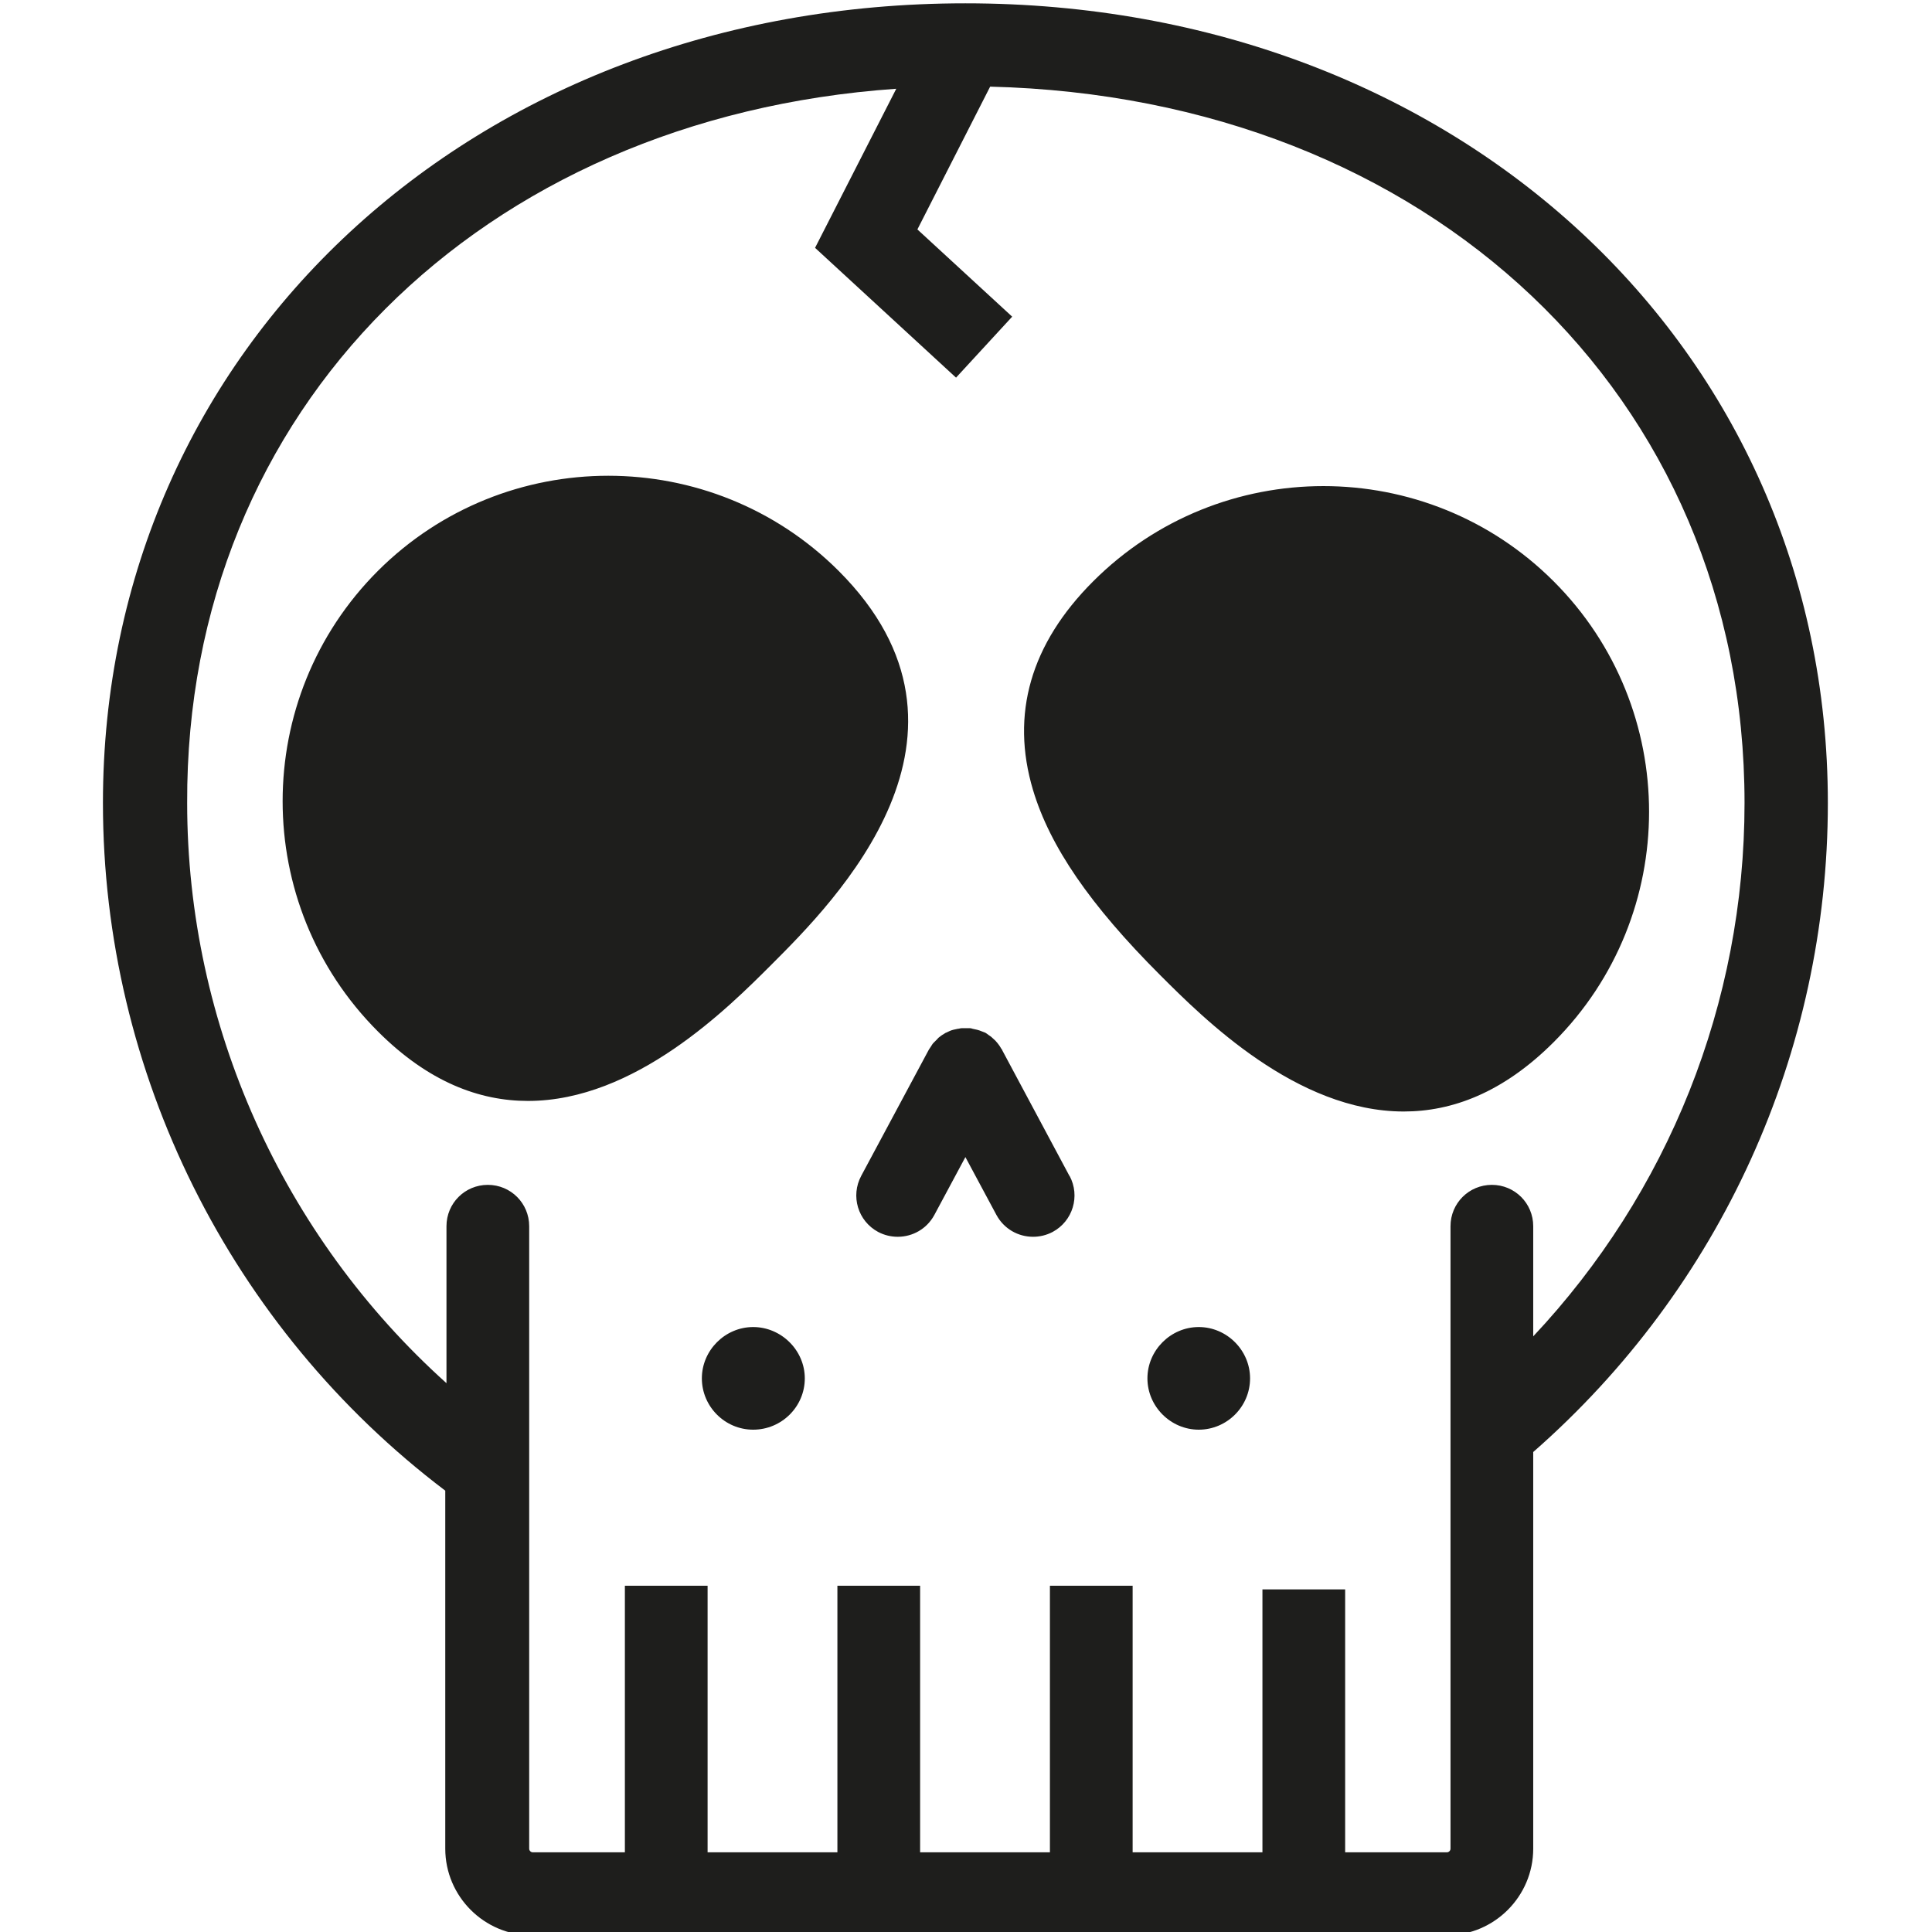 <?xml version="1.0" encoding="UTF-8"?>
<svg id="a" data-name="3219" xmlns="http://www.w3.org/2000/svg" viewBox="0 0 64 64">
  <path d="M31.98.11C15.69.11,3.41,11.5,3.41,26.6c0,8.93,4.22,17.39,11.34,22.78v11.86c0,1.58,1.29,2.87,2.87,2.87h30.3c1.58,0,2.87-1.29,2.87-2.87v-13.14c6.21-5.44,9.76-13.24,9.76-21.5C60.55,11.5,48.26.11,31.98.11ZM50.79,44.29v-3.67c0-.76-.61-1.37-1.37-1.37s-1.37.61-1.37,1.37v20.62c0,.07-.06.12-.12.12h-3.37v-8.71h-2.74v8.71h-4.3v-8.83h-2.74v8.83h-4.3v-8.83h-2.74v8.83h-4.3v-8.83h-2.74v8.83h-3.05c-.07,0-.12-.06-.12-.12v-20.62c0-.76-.61-1.37-1.37-1.37s-1.37.61-1.37,1.37v5.2c-5.42-4.87-8.59-11.87-8.59-19.22C6.15,13.55,15.92,3.9,29.69,2.94l-2.69,5.27,4.67,4.3,1.86-2.02-3.14-2.89,2.41-4.73c14.53.36,24.99,10.23,24.99,23.73,0,6.63-2.53,12.92-7.02,17.69ZM25.56,31.95c-1.44,1.44-4.52,4.52-8.07,4.52-1.6,0-3.29-.62-4.97-2.3h0c-4.21-4.21-4.21-11.05,0-15.26,4.21-4.2,11.05-4.2,15.26,0,5.41,5.41-.13,10.95-2.22,13.04ZM51.47,34.52c-1.68,1.68-3.37,2.3-4.97,2.3-3.55,0-6.63-3.08-8.07-4.52-2.32-2.32-3.65-4.26-4.21-6.13-.75-2.51-.08-4.84,1.99-6.91h0c4.21-4.21,11.05-4.21,15.26,0,4.21,4.21,4.21,11.05,0,15.26ZM35.43,38.95c.36.67.11,1.5-.56,1.86-.21.11-.43.16-.65.16-.49,0-.96-.26-1.21-.72l-1.03-1.92-1.03,1.92c-.25.46-.72.72-1.21.72-.22,0-.44-.05-.65-.16-.67-.36-.92-1.19-.56-1.86l2.24-4.18s.04-.06.06-.09c.03-.04.05-.09.09-.13.04-.04.08-.08.12-.12.02-.02.04-.05.07-.07.06-.05.12-.09.19-.13.01,0,.02-.02.04-.02,0,0,0,0,0,0,.08-.04.16-.08.25-.1.05-.01.09-.02.14-.03.04,0,.08-.02.13-.02.04,0,.08,0,.13,0,.05,0,.09,0,.14,0,.03,0,.06.01.09.02.1.02.2.04.29.08.04.02.09.03.13.05,0,0,0,0,0,0,.04.02.07.05.1.07.04.03.08.05.11.08.04.03.08.08.12.11.02.03.05.05.07.08.05.06.09.12.13.19,0,.01.02.02.03.04h0s0,0,0,.01l2.23,4.17ZM26.66,45.66c0,.94-.77,1.7-1.71,1.7s-1.7-.77-1.7-1.7.77-1.7,1.7-1.7,1.71.77,1.71,1.7ZM41.41,45.66c0,.94-.77,1.7-1.7,1.7s-1.7-.77-1.7-1.7.77-1.7,1.7-1.7,1.7.77,1.7,1.7Z" fill="#1e1e1c"/>
</svg>